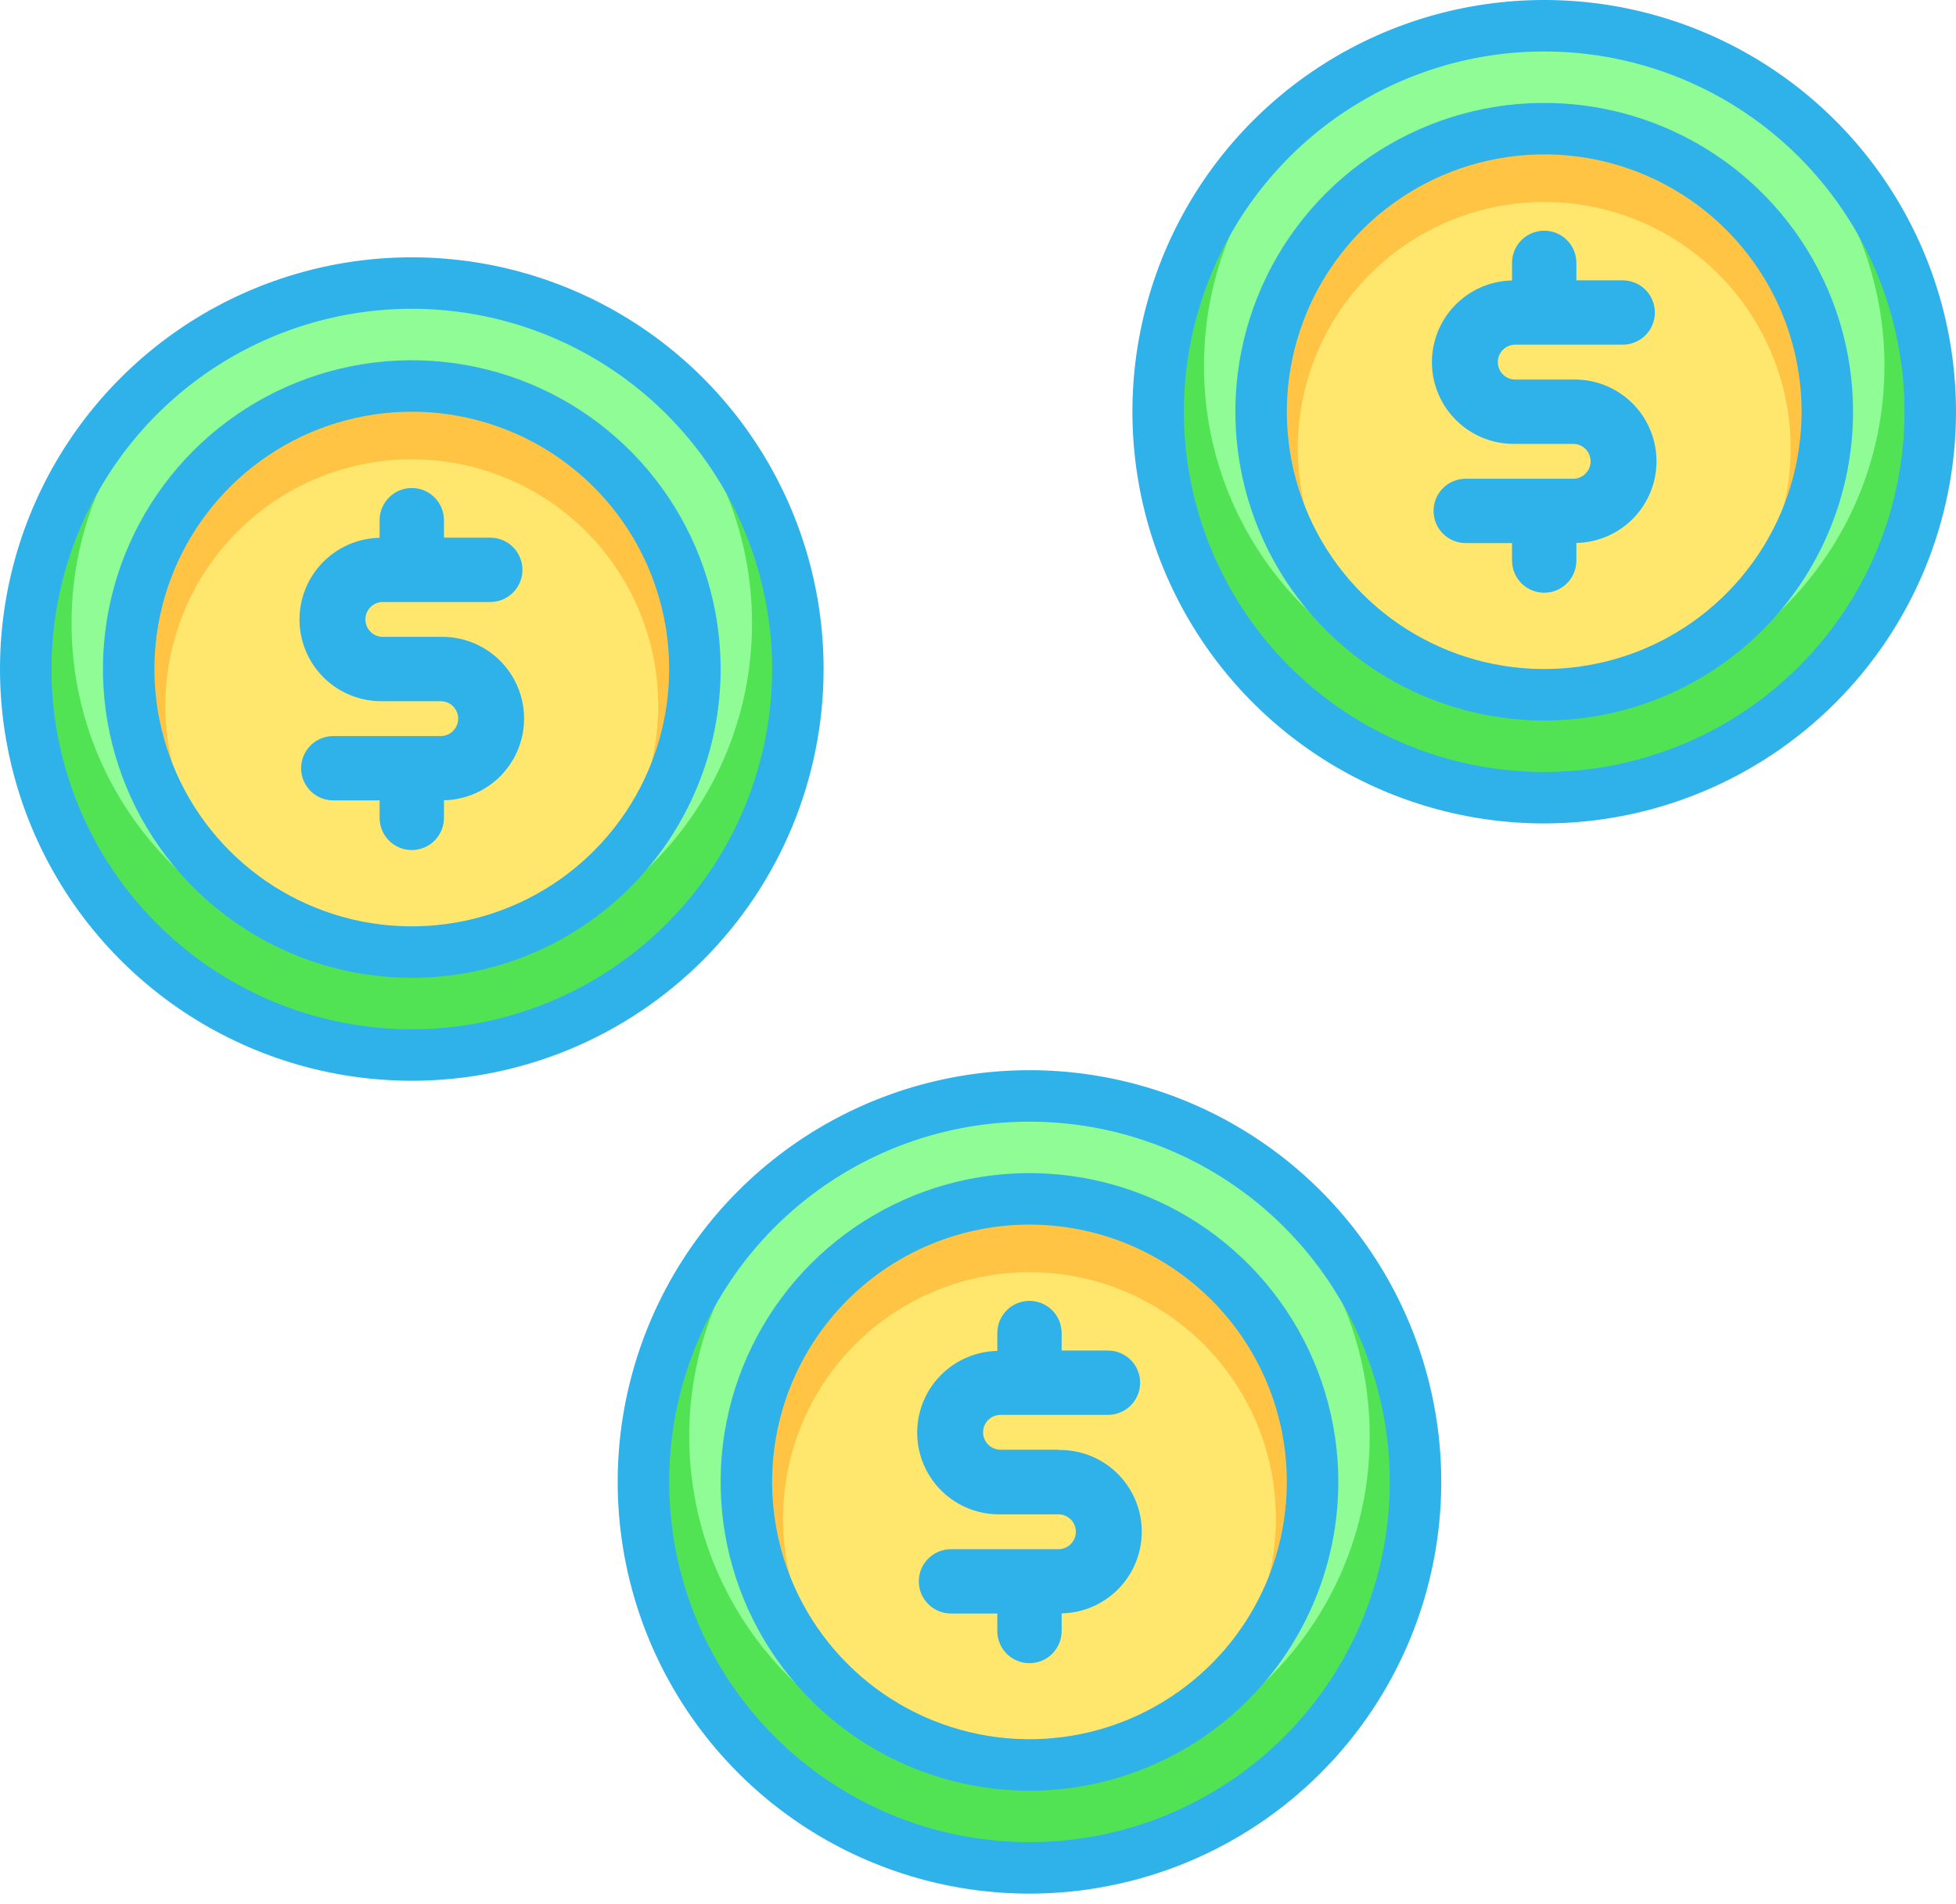 <svg width="152" height="148" viewBox="0 0 152 148" fill="none" xmlns="http://www.w3.org/2000/svg">
<g clip-path="url(#clip0_212_115)">
<path d="M80 145.18C96.569 145.18 110 131.749 110 115.18C110 98.611 96.569 85.18 80 85.18C63.431 85.18 50 98.611 50 115.18C50 131.749 63.431 145.18 80 145.18Z" fill="#52E355"/>
<path d="M80 138.07C94.602 138.07 106.44 126.232 106.44 111.63C106.44 97.028 94.602 85.19 80 85.19C65.398 85.19 53.56 97.028 53.56 111.63C53.56 126.232 65.398 138.07 80 138.07Z" fill="#90FC95"/>
<path d="M80 137.18C75.649 137.18 71.395 135.89 67.777 133.472C64.16 131.055 61.34 127.619 59.675 123.599C58.01 119.579 57.574 115.156 58.423 110.888C59.272 106.62 61.367 102.7 64.444 99.624C67.52 96.547 71.44 94.452 75.708 93.603C79.976 92.754 84.399 93.19 88.419 94.855C92.439 96.52 95.875 99.34 98.292 102.957C100.71 106.575 102 110.829 102 115.18C102 121.015 99.682 126.611 95.556 130.736C91.431 134.862 85.835 137.18 80 137.18Z" fill="#FFC444"/>
<path d="M80 137.18C76.214 137.18 72.512 136.058 69.364 133.955C66.215 131.852 63.761 128.863 62.311 125.365C60.86 121.868 60.479 118.019 61.216 114.305C61.952 110.591 63.773 107.179 66.448 104.5C69.124 101.82 72.533 99.994 76.246 99.252C79.958 98.509 83.808 98.884 87.308 100.329C90.807 101.774 93.8 104.224 95.908 107.369C98.016 110.514 99.144 114.214 99.15 118C99.153 123.082 97.137 127.958 93.546 131.555C89.955 135.151 85.082 137.175 80 137.18Z" fill="#FFE76E"/>
<path d="M80 139.18C75.253 139.18 70.613 137.772 66.666 135.135C62.72 132.498 59.643 128.75 57.827 124.364C56.01 119.979 55.535 115.153 56.461 110.498C57.387 105.842 59.673 101.566 63.029 98.209C66.386 94.853 70.662 92.567 75.318 91.641C79.973 90.715 84.799 91.19 89.184 93.007C93.57 94.823 97.318 97.9 99.955 101.846C102.592 105.793 104 110.433 104 115.18C104 121.545 101.471 127.65 96.971 132.151C92.47 136.651 86.365 139.18 80 139.18ZM80 95.18C76.044 95.18 72.178 96.353 68.889 98.551C65.6 100.748 63.036 103.872 61.522 107.526C60.009 111.181 59.613 115.202 60.384 119.082C61.156 122.961 63.061 126.525 65.858 129.322C68.655 132.119 72.219 134.024 76.098 134.796C79.978 135.567 83.999 135.171 87.654 133.658C91.308 132.144 94.432 129.58 96.629 126.291C98.827 123.002 100 119.136 100 115.18C100 112.554 99.483 109.953 98.478 107.526C97.472 105.1 95.999 102.895 94.142 101.038C92.285 99.181 90.08 97.707 87.654 96.702C85.227 95.697 82.626 95.18 80 95.18Z" fill="#2FB1EA"/>
<path d="M82.25 112.68H77.75C77.391 112.68 77.046 112.537 76.792 112.283C76.538 112.029 76.395 111.684 76.395 111.325C76.395 110.966 76.538 110.621 76.792 110.367C77.046 110.113 77.391 109.97 77.75 109.97H86.1C86.763 109.97 87.399 109.707 87.868 109.238C88.337 108.769 88.6 108.133 88.6 107.47C88.6 106.807 88.337 106.171 87.868 105.702C87.399 105.233 86.763 104.97 86.1 104.97H82.5V103.61C82.5 102.947 82.237 102.311 81.768 101.842C81.299 101.373 80.663 101.11 80 101.11C79.337 101.11 78.701 101.373 78.232 101.842C77.763 102.311 77.5 102.947 77.5 103.61V105C75.816 105.033 74.214 105.734 73.046 106.948C71.879 108.163 71.242 109.791 71.275 111.475C71.308 113.159 72.009 114.761 73.223 115.929C74.438 117.096 76.066 117.733 77.75 117.7H82.25C82.609 117.7 82.954 117.843 83.208 118.097C83.462 118.351 83.605 118.696 83.605 119.055C83.605 119.414 83.462 119.759 83.208 120.013C82.954 120.267 82.609 120.41 82.25 120.41H73.9C73.237 120.41 72.601 120.673 72.132 121.142C71.663 121.611 71.4 122.247 71.4 122.91C71.4 123.573 71.663 124.209 72.132 124.678C72.601 125.147 73.237 125.41 73.9 125.41H77.5V126.77C77.5 127.433 77.763 128.069 78.232 128.538C78.701 129.007 79.337 129.27 80 129.27C80.663 129.27 81.299 129.007 81.768 128.538C82.237 128.069 82.5 127.433 82.5 126.77V125.4C84.184 125.367 85.786 124.666 86.954 123.452C88.121 122.237 88.758 120.609 88.725 118.925C88.692 117.241 87.991 115.639 86.777 114.471C85.562 113.304 83.934 112.667 82.25 112.7V112.68Z" fill="#2FB1EA"/>
<path d="M80 147.18C73.671 147.18 67.484 145.303 62.222 141.787C56.959 138.271 52.858 133.273 50.436 127.426C48.014 121.579 47.38 115.144 48.615 108.937C49.85 102.73 52.897 97.028 57.373 92.553C61.848 88.077 67.55 85.03 73.757 83.795C79.965 82.56 86.399 83.194 92.246 85.616C98.093 88.038 103.091 92.139 106.607 97.402C110.123 102.664 112 108.851 112 115.18C112 123.667 108.629 131.806 102.627 137.807C96.626 143.809 88.487 147.18 80 147.18ZM80 87.18C74.462 87.18 69.049 88.822 64.444 91.899C59.839 94.976 56.251 99.349 54.131 104.465C52.012 109.581 51.458 115.211 52.538 120.643C53.618 126.074 56.285 131.063 60.201 134.979C64.117 138.895 69.106 141.562 74.537 142.642C79.969 143.722 85.599 143.168 90.715 141.049C95.831 138.929 100.204 135.341 103.281 130.736C106.358 126.131 108 120.718 108 115.18C108 107.754 105.05 100.632 99.799 95.381C94.548 90.13 87.426 87.18 80 87.18Z" fill="#2FB1EA"/>
<path d="M32 82C48.569 82 62 68.569 62 52C62 35.431 48.569 22 32 22C15.431 22 2 35.431 2 52C2 68.569 15.431 82 32 82Z" fill="#52E355"/>
<path d="M32 74.88C46.602 74.88 58.44 63.042 58.44 48.44C58.44 33.838 46.602 22 32 22C17.398 22 5.56 33.838 5.56 48.44C5.56 63.042 17.398 74.88 32 74.88Z" fill="#90FC95"/>
<path d="M32 74C27.649 74 23.395 72.71 19.777 70.292C16.16 67.875 13.34 64.439 11.675 60.419C10.01 56.399 9.574 51.976 10.423 47.708C11.272 43.44 13.367 39.52 16.444 36.444C19.52 33.367 23.44 31.272 27.708 30.423C31.976 29.574 36.399 30.009 40.419 31.675C44.439 33.34 47.875 36.16 50.292 39.778C52.71 43.395 54 47.649 54 52C54 57.835 51.682 63.431 47.556 67.556C43.431 71.682 37.835 74 32 74Z" fill="#FFC444"/>
<path d="M32 74C28.212 74 24.51 72.877 21.361 70.773C18.212 68.668 15.757 65.678 14.308 62.178C12.858 58.679 12.479 54.829 13.218 51.114C13.957 47.399 15.781 43.987 18.459 41.309C21.137 38.631 24.549 36.807 28.264 36.068C31.979 35.329 35.829 35.708 39.328 37.158C42.828 38.607 45.818 41.062 47.923 44.211C50.027 47.36 51.15 51.062 51.15 54.85C51.145 59.927 49.125 64.795 45.535 68.385C41.945 71.975 37.077 73.995 32 74Z" fill="#FFE76E"/>
<path d="M32 76C27.253 76 22.613 74.592 18.666 71.955C14.72 69.318 11.643 65.57 9.827 61.184C8.01 56.799 7.535 51.973 8.461 47.318C9.387 42.662 11.673 38.386 15.029 35.029C18.386 31.673 22.662 29.387 27.318 28.461C31.973 27.535 36.799 28.01 41.184 29.827C45.57 31.643 49.318 34.719 51.955 38.666C54.592 42.613 56 47.253 56 52C56 58.365 53.471 64.47 48.971 68.971C44.47 73.471 38.365 76 32 76ZM32 32C28.044 32 24.178 33.173 20.889 35.371C17.6 37.568 15.036 40.692 13.522 44.346C12.009 48.001 11.613 52.022 12.384 55.902C13.156 59.781 15.061 63.345 17.858 66.142C20.655 68.939 24.219 70.844 28.098 71.616C31.978 72.387 35.999 71.991 39.654 70.478C43.308 68.964 46.432 66.4 48.629 63.111C50.827 59.822 52 55.956 52 52C52 46.696 49.893 41.609 46.142 37.858C42.391 34.107 37.304 32 32 32Z" fill="#2FB1EA"/>
<path d="M34.25 49.5H29.75C29.391 49.5 29.046 49.357 28.792 49.103C28.538 48.849 28.395 48.504 28.395 48.145C28.395 47.786 28.538 47.441 28.792 47.187C29.046 46.933 29.391 46.79 29.75 46.79H38.1C38.763 46.79 39.399 46.527 39.868 46.058C40.337 45.589 40.6 44.953 40.6 44.29C40.6 43.627 40.337 42.991 39.868 42.522C39.399 42.053 38.763 41.79 38.1 41.79H34.5V40.43C34.5 39.767 34.237 39.131 33.768 38.662C33.299 38.193 32.663 37.93 32 37.93C31.337 37.93 30.701 38.193 30.232 38.662C29.763 39.131 29.5 39.767 29.5 40.43V41.8C28.666 41.816 27.844 41.997 27.079 42.331C26.315 42.666 25.625 43.147 25.046 43.748C23.879 44.963 23.242 46.591 23.275 48.275C23.308 49.959 24.009 51.561 25.223 52.728C26.438 53.896 28.066 54.533 29.75 54.5H34.25C34.609 54.5 34.954 54.643 35.208 54.897C35.462 55.151 35.605 55.496 35.605 55.855C35.605 56.214 35.462 56.559 35.208 56.813C34.954 57.067 34.609 57.21 34.25 57.21H25.9C25.237 57.21 24.601 57.473 24.132 57.942C23.663 58.411 23.4 59.047 23.4 59.71C23.4 60.373 23.663 61.009 24.132 61.478C24.601 61.947 25.237 62.21 25.9 62.21H29.5V63.57C29.5 64.233 29.763 64.869 30.232 65.338C30.701 65.807 31.337 66.07 32 66.07C32.663 66.07 33.299 65.807 33.768 65.338C34.237 64.869 34.5 64.233 34.5 63.57V62.2C36.184 62.167 37.786 61.466 38.954 60.252C40.121 59.037 40.758 57.409 40.725 55.725C40.692 54.041 39.991 52.439 38.777 51.272C37.562 50.104 35.934 49.467 34.25 49.5Z" fill="#2FB1EA"/>
<path d="M32 84C25.671 84 19.484 82.123 14.222 78.607C8.959 75.091 4.858 70.093 2.436 64.246C0.014 58.399 -0.62 51.965 0.615 45.757C1.85 39.55 4.897 33.848 9.373 29.373C13.848 24.897 19.55 21.85 25.757 20.615C31.965 19.38 38.399 20.014 44.246 22.436C50.093 24.858 55.091 28.959 58.607 34.222C62.123 39.484 64 45.671 64 52C64 60.487 60.629 68.626 54.627 74.627C48.626 80.629 40.487 84 32 84ZM32 24C26.462 24 21.049 25.642 16.444 28.719C11.839 31.796 8.251 36.169 6.131 41.285C4.012 46.401 3.458 52.031 4.538 57.462C5.618 62.894 8.285 67.883 12.201 71.799C16.117 75.715 21.106 78.382 26.537 79.462C31.969 80.542 37.599 79.988 42.715 77.869C47.831 75.749 52.204 72.16 55.281 67.556C58.358 62.951 60 57.538 60 52C60 44.574 57.05 37.452 51.799 32.201C46.548 26.95 39.426 24 32 24Z" fill="#2FB1EA"/>
<path d="M120 62C136.569 62 150 48.569 150 32C150 15.431 136.569 2 120 2C103.431 2 90 15.431 90 32C90 48.569 103.431 62 120 62Z" fill="#52E355"/>
<path d="M120 54.88C134.602 54.88 146.44 43.042 146.44 28.44C146.44 13.838 134.602 2 120 2C105.398 2 93.56 13.838 93.56 28.44C93.56 43.042 105.398 54.88 120 54.88Z" fill="#90FC95"/>
<path d="M120 64C113.671 64 107.484 62.123 102.222 58.607C96.959 55.091 92.858 50.093 90.436 44.246C88.014 38.399 87.38 31.965 88.615 25.757C89.85 19.55 92.897 13.848 97.373 9.373C101.848 4.897 107.55 1.85 113.757 0.615C119.965 -0.62 126.399 0.014 132.246 2.436C138.093 4.858 143.091 8.959 146.607 14.222C150.123 19.484 152 25.671 152 32C152 40.487 148.629 48.626 142.627 54.627C136.626 60.629 128.487 64 120 64ZM120 4C114.462 4 109.049 5.642 104.444 8.719C99.839 11.796 96.251 16.169 94.131 21.285C92.012 26.401 91.458 32.031 92.538 37.462C93.618 42.894 96.285 47.883 100.201 51.799C104.117 55.715 109.106 58.382 114.537 59.462C119.969 60.542 125.599 59.988 130.715 57.869C135.831 55.749 140.204 52.16 143.281 47.556C146.358 42.951 148 37.538 148 32C148 28.323 147.276 24.682 145.869 21.285C144.461 17.888 142.399 14.801 139.799 12.201C137.199 9.601 134.112 7.538 130.715 6.131C127.318 4.724 123.677 4 120 4Z" fill="#2FB1EA"/>
<path d="M120 54C115.649 54 111.395 52.71 107.777 50.292C104.16 47.875 101.34 44.439 99.675 40.419C98.01 36.399 97.574 31.976 98.423 27.708C99.272 23.44 101.367 19.52 104.444 16.444C107.52 13.367 111.44 11.272 115.708 10.423C119.976 9.574 124.399 10.009 128.419 11.675C132.439 13.34 135.875 16.16 138.292 19.777C140.71 23.395 142 27.649 142 32C142 37.835 139.682 43.431 135.556 47.556C131.431 51.682 125.835 54 120 54Z" fill="#FFC444"/>
<path d="M120 54C116.212 54 112.51 52.877 109.361 50.773C106.212 48.668 103.757 45.678 102.308 42.178C100.858 38.679 100.479 34.829 101.218 31.114C101.957 27.399 103.781 23.987 106.459 21.309C109.137 18.631 112.549 16.807 116.264 16.068C119.979 15.329 123.829 15.708 127.328 17.158C130.828 18.607 133.818 21.062 135.923 24.211C138.027 27.36 139.15 31.062 139.15 34.85C139.145 39.927 137.125 44.795 133.535 48.385C129.945 51.975 125.077 53.995 120 54Z" fill="#FFE76E"/>
<path d="M120 56C115.253 56 110.613 54.592 106.666 51.955C102.72 49.318 99.643 45.57 97.827 41.184C96.01 36.799 95.535 31.973 96.461 27.318C97.387 22.662 99.673 18.386 103.029 15.029C106.386 11.673 110.662 9.387 115.318 8.461C119.973 7.535 124.799 8.01 129.184 9.827C133.57 11.643 137.318 14.72 139.955 18.666C142.592 22.613 144 27.253 144 32C144 38.365 141.471 44.47 136.971 48.971C132.47 53.471 126.365 56 120 56ZM120 12C116.044 12 112.178 13.173 108.889 15.371C105.6 17.568 103.036 20.692 101.522 24.346C100.009 28.001 99.613 32.022 100.384 35.902C101.156 39.781 103.061 43.345 105.858 46.142C108.655 48.939 112.219 50.844 116.098 51.616C119.978 52.387 123.999 51.991 127.654 50.478C131.308 48.964 134.432 46.4 136.629 43.111C138.827 39.822 140 35.956 140 32C140 26.696 137.893 21.609 134.142 17.858C130.391 14.107 125.304 12 120 12Z" fill="#2FB1EA"/>
<path d="M122.25 29.5H117.75C117.391 29.5 117.046 29.357 116.792 29.103C116.538 28.849 116.395 28.504 116.395 28.145C116.395 27.786 116.538 27.441 116.792 27.187C117.046 26.933 117.391 26.79 117.75 26.79H126.1C126.763 26.79 127.399 26.527 127.868 26.058C128.337 25.589 128.6 24.953 128.6 24.29C128.6 23.627 128.337 22.991 127.868 22.522C127.399 22.053 126.763 21.79 126.1 21.79H122.5V20.43C122.5 19.767 122.237 19.131 121.768 18.662C121.299 18.193 120.663 17.93 120 17.93C119.337 17.93 118.701 18.193 118.232 18.662C117.763 19.131 117.5 19.767 117.5 20.43V21.8C115.816 21.833 114.214 22.534 113.046 23.748C111.879 24.963 111.242 26.591 111.275 28.275C111.308 29.959 112.009 31.561 113.223 32.728C114.438 33.896 116.066 34.533 117.75 34.5H122.25C122.609 34.5 122.954 34.643 123.208 34.897C123.462 35.151 123.605 35.496 123.605 35.855C123.605 36.214 123.462 36.559 123.208 36.813C122.954 37.067 122.609 37.21 122.25 37.21H113.9C113.237 37.21 112.601 37.473 112.132 37.942C111.663 38.411 111.4 39.047 111.4 39.71C111.4 40.373 111.663 41.009 112.132 41.478C112.601 41.947 113.237 42.21 113.9 42.21H117.5V43.57C117.5 44.233 117.763 44.869 118.232 45.338C118.701 45.807 119.337 46.07 120 46.07C120.663 46.07 121.299 45.807 121.768 45.338C122.237 44.869 122.5 44.233 122.5 43.57V42.2C124.184 42.167 125.786 41.466 126.954 40.252C128.121 39.037 128.758 37.409 128.725 35.725C128.692 34.041 127.991 32.439 126.777 31.271C125.562 30.104 123.934 29.467 122.25 29.5Z" fill="#2FB1EA"/>
</g>
<defs>
<clipPath id="clip0_212_115">
<rect width="152" height="148" fill="white"/>
</clipPath>
</defs>
</svg>
